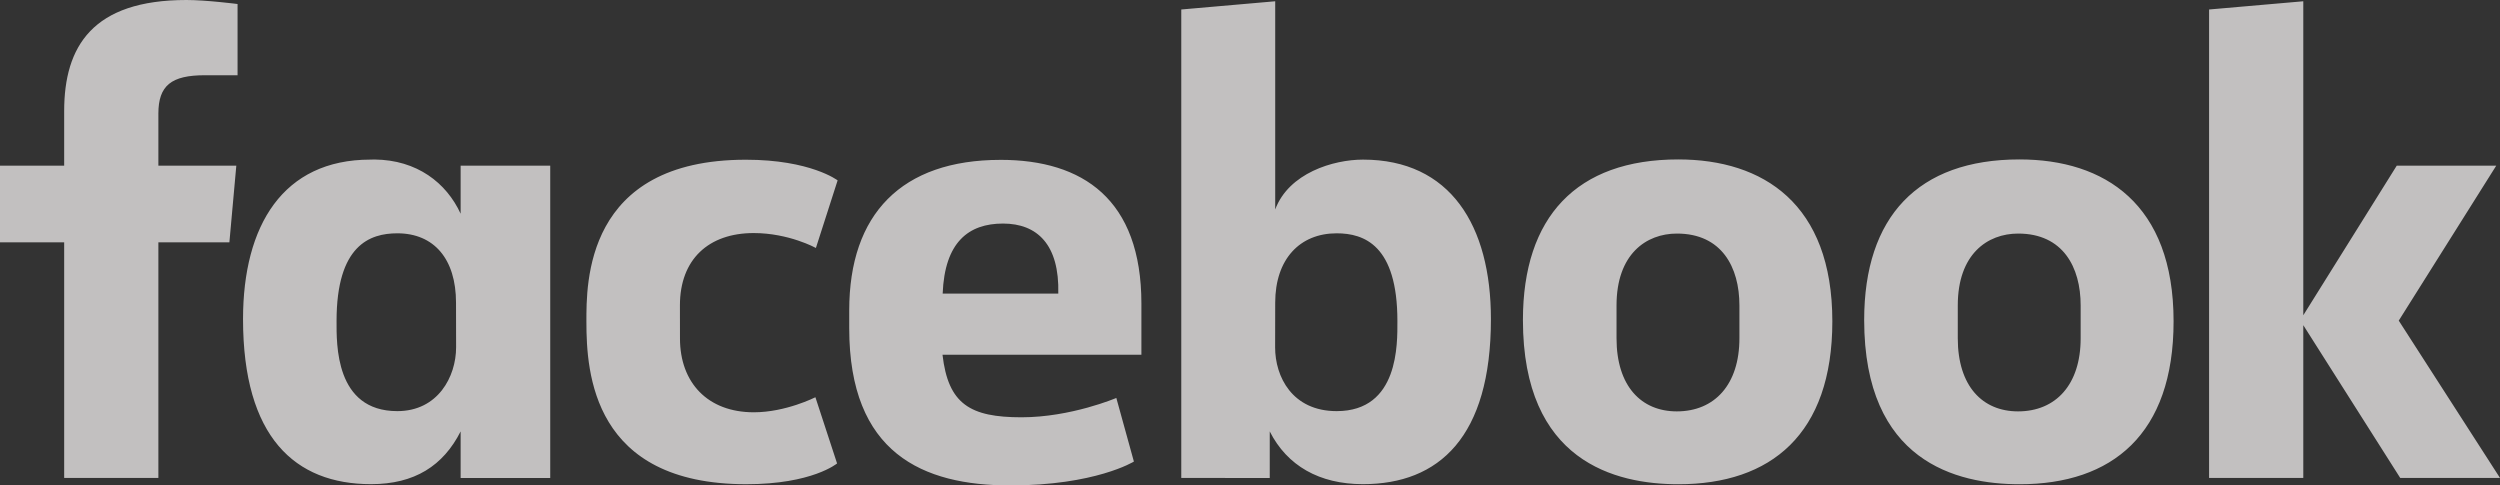 <svg width="206" height="40" viewBox="0 0 206 40" fill="none" xmlns="http://www.w3.org/2000/svg">
<rect x="0" y="0" width="206" height="40" fill="#333333" stroke="none"/>
<g opacity="0.7">
<path d="M13.05 39.383H5.288V19.97H0V13.649H5.288V9.152C5.288 3.822 7.626 0 15.368 0C17.005 0 19.575 0.331 19.575 0.331V6.2H16.875C14.125 6.2 13.05 7.04 13.05 9.361V13.649H19.472L18.901 19.97H13.05L13.05 39.383ZM30.861 13.144C30.748 13.144 30.631 13.149 30.516 13.152C23.319 13.152 20.026 18.583 20.026 26.294C20.026 36.007 24.297 39.894 30.573 39.894C34.163 39.894 36.522 38.378 37.956 35.549V39.386H45.339V13.652H37.956V17.61C36.785 15.064 34.36 13.175 30.861 13.144ZM32.738 19.225C35.761 19.225 37.576 21.341 37.576 24.939L37.583 28.614C37.583 31.04 36.084 33.877 32.738 33.877C27.594 33.877 27.732 28.305 27.732 26.449C27.732 20.206 30.472 19.225 32.738 19.225ZM48.32 26.52C48.32 23.393 48.171 13.161 61.459 13.161C66.793 13.161 69.02 14.863 69.02 14.863L67.23 20.433C67.23 20.433 65.006 19.204 62.107 19.204C58.395 19.204 56.026 21.363 56.026 25.162L56.03 27.886C56.03 31.536 58.316 33.973 62.115 33.973C64.755 33.973 67.189 32.732 67.189 32.732L68.975 38.187C68.975 38.187 66.938 39.899 61.496 39.899C48.844 39.899 48.32 30.718 48.32 26.52H48.32ZM112.31 13.152C119.507 13.152 122.852 18.583 122.852 26.294C122.852 36.007 118.581 39.894 112.305 39.894C108.715 39.894 106.061 38.378 104.627 35.549V39.386L97.337 39.383V0.782L105.077 0.105V17.261C106.194 14.26 109.865 13.152 112.31 13.152ZM110.14 19.225C107.117 19.225 105.077 21.341 105.077 24.939L105.07 28.614C105.065 31.04 106.482 33.877 110.14 33.877C115.283 33.877 115.146 28.305 115.146 26.449C115.146 20.206 112.406 19.225 110.14 19.225ZM82.45 13.173C74.286 13.173 69.976 17.638 69.976 25.574V27.048C69.976 37.348 76.029 40 83.245 40C90.258 40 93.433 38.032 93.433 38.032L91.985 32.791C91.985 32.791 88.25 34.385 84.173 34.385C79.945 34.385 78.128 33.304 77.662 29.228H94.052V25.024C94.052 16.415 89.215 13.172 82.45 13.172L82.45 13.173ZM82.647 18.421C85.473 18.421 87.304 20.159 87.203 24.191H77.676C77.841 19.948 79.816 18.421 82.647 18.421ZM138.286 13.137C129.903 13.137 125.489 17.877 125.489 26.371C125.489 38.025 133.097 39.901 138.3 39.901C145.917 39.901 150.985 35.787 150.985 26.477C150.985 16.787 145.287 13.137 138.286 13.137ZM138.181 19.246C141.867 19.246 143.328 22.014 143.328 25.165V27.874C143.328 31.691 141.284 33.898 138.167 33.898C135.251 33.898 133.202 31.833 133.202 27.874V25.165C133.202 20.942 135.641 19.246 138.181 19.246ZM166.405 13.137C158.021 13.137 153.608 17.877 153.608 26.371C153.608 38.025 161.216 39.901 166.419 39.901C174.036 39.901 179.103 35.787 179.103 26.477C179.103 16.787 173.405 13.137 166.405 13.137ZM166.299 19.246C169.986 19.246 171.446 22.014 171.446 25.165V27.874C171.446 31.691 169.402 33.898 166.285 33.898C163.37 33.898 161.321 31.833 161.321 27.874V25.165C161.321 20.942 163.759 19.246 166.299 19.246ZM182.028 39.383V0.782L189.791 0.105V25.978L197.493 13.65H205.691L197.657 26.419L206 39.383H197.779L189.791 26.794V39.383H182.028Z" fill="#FFFCFC"/>
</g>
</svg>

